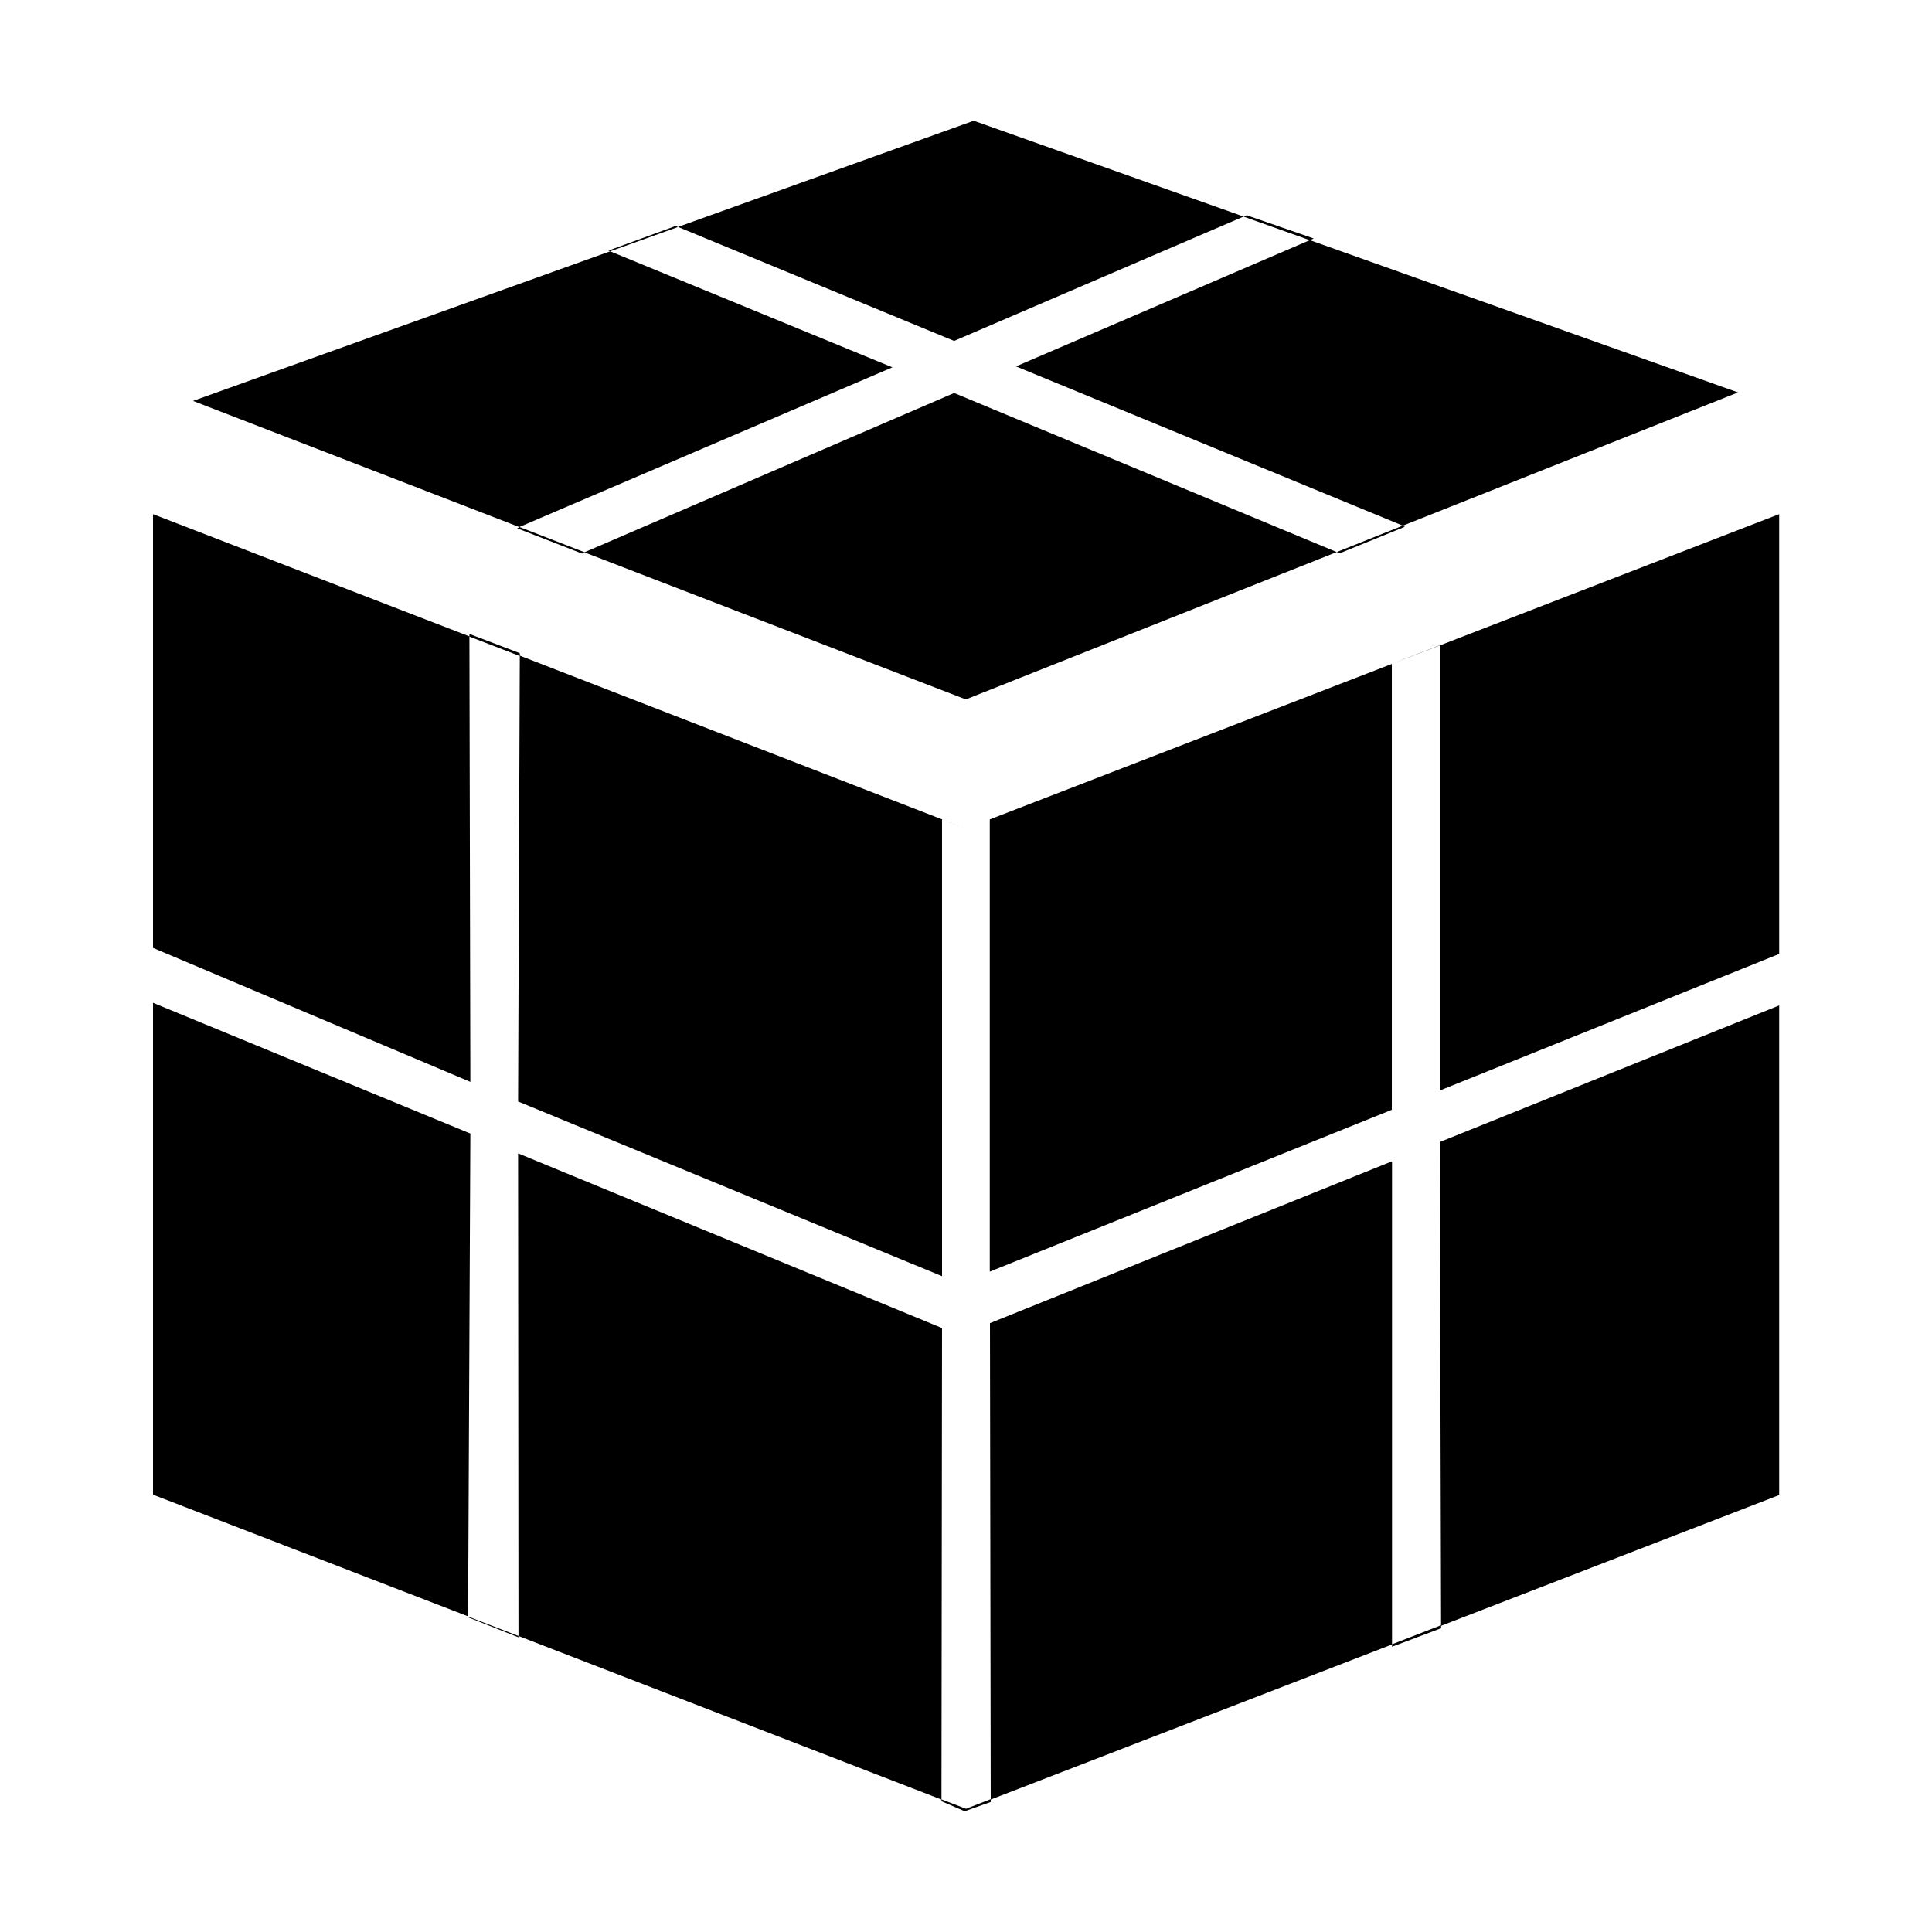 <?xml version="1.0" standalone="no"?><!DOCTYPE svg PUBLIC "-//W3C//DTD SVG 1.1//EN" "http://www.w3.org/Graphics/SVG/1.1/DTD/svg11.dtd"><svg t="1578908265094" class="icon" viewBox="0 0 1024 1024" version="1.1" xmlns="http://www.w3.org/2000/svg" p-id="3764" xmlns:xlink="http://www.w3.org/1999/xlink" width="200" height="200"><defs><style type="text/css"></style></defs><path d="M248.1 856.8zM81.1 531.5v260.7l167 64.5v0.1l1.2-256zM505.7 180.7l153.4-65.9 35.1 12.5-155.7 66.9 205 84.4-35 14 1.7 0.6 34.4-14-1.3-0.5L921.2 208l-226.9-80.7 2-0.9-35.5-12.3-1.6 0.7L516.1 64l-156.8 56.3-1.3-0.5-35.5 13 0.9 0.4 36-12.9z" p-id="3765"></path><path d="M763.8 861.4l-26 10.1v-256l-213.1 85.8 0.4 252.3-13.1 5.1-13-5 0.3-249.8-224.7-92.6 0.2 255.8-26.7-10.3v0.4l26.7 10.6v-0.7L499 953.8v0.9l12.3 5.3 13.8-4.9v-1.3l212.7-82.2v1.2l26-9.8v-1.3L943 792.4V532.9l-179.9 72.4zM275.4 279.4l-1.3 0.6 34.4 13.4 1.4-0.6 202 77.9 196.6-78.1-202.8-84.3-195.9 84.4-34.5-13.4L473 194.7l-149.6-61.5-221.1 79.3z" p-id="3766"></path><path d="M524.6 674l213.1-85.8V351.9l-213.1 82.4zM746 348.6l-8.3 3.3 8.2-3.2 17.2-6.6v-0.1z" p-id="3767"></path><path d="M763.1 342.1V578L943 505.6V272.5zM512 439.2l12.6-4.9-12.6 4.9zM275.5 346.2L248.8 336v1.3L81.1 272.5v229.9l168.2 71-0.5-236 26.7 10.3-0.9 236.1 224.7 92.6V434.3l12.7 4.9-236.5-91.7z" p-id="3768"></path></svg>